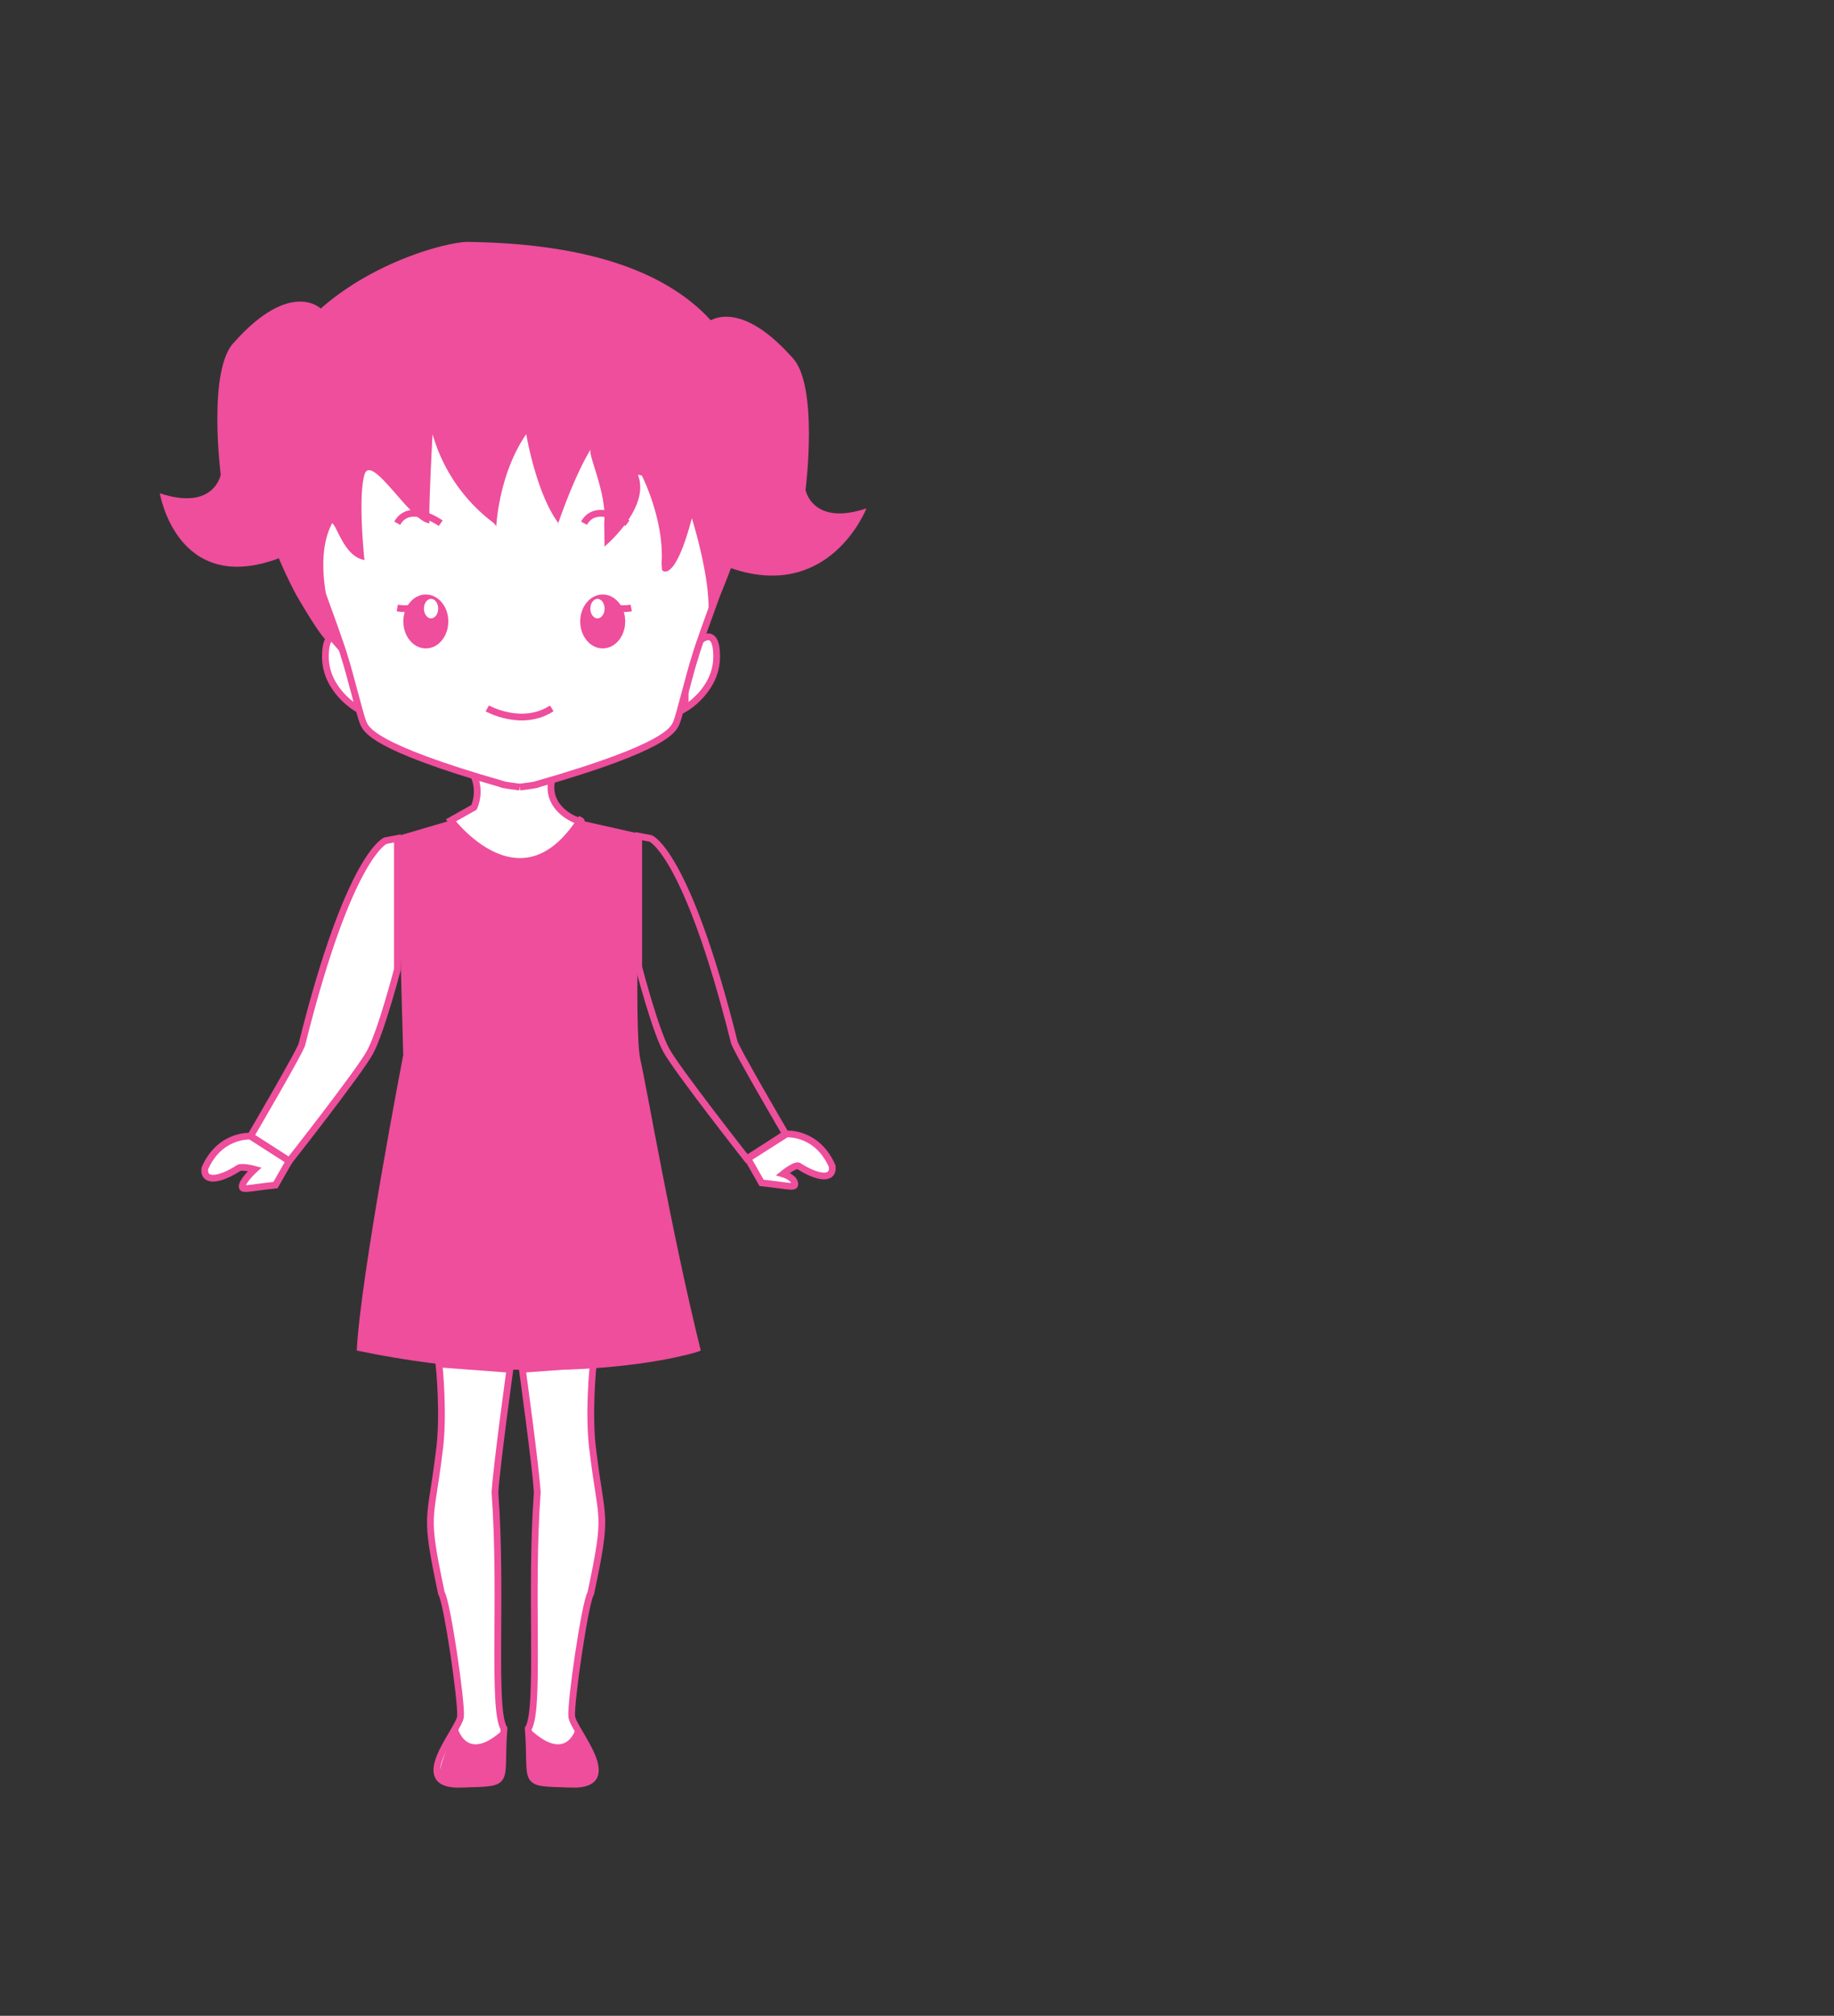 <svg xmlns="http://www.w3.org/2000/svg" viewBox="0 0 516.05 567.19"><rect x="0" y="0" width="516.05" height="567.19" fill="#333333" stroke="none"/><defs><style>.cls-1,.cls-4{fill:#fff;stroke:#ee4e9c;}.cls-1,.cls-3,.cls-4{stroke-miterlimit:10;}.cls-1,.cls-3{stroke-width:1.9px;}.cls-2{fill:#ee4e9c;}.cls-3{fill:none;stroke:#ee4f9c;}.cls-4{stroke-width:0.63px;}</style></defs><title>timer</title><g id="Layer_2" data-name="Layer 2"><path class="cls-1" d="M123.52,383.79s1.57,14.61,0,25.19c-2.42,19.89-4.22,16.08.7,39.35,1.54,2.12,5.77,30.89,5.35,34.7s-14.75,19.47,0,19,11,.42,12.24-15.66c-3.39-5.5-.42-37.66-2.54-66.44.42-7.19,4.21-34.64,4.21-34.64Z"/><path class="cls-1" d="M166.93,383.79s-1.57,14.61,0,25.19c2.42,19.89,4.22,16.08-.7,39.35-1.54,2.12-5.77,30.89-5.35,34.7s14.75,19.47,0,19-11,.42-12.24-15.66c3.39-5.5.42-37.66,2.54-66.44-.42-7.19-4.21-34.64-4.21-34.64Z"/><path class="cls-2" d="M128.56,485.49s2.27,11.3,13.28.93c0,0-.29,13.16-1.21,13.93s-16.41,3.23-17,0S128.56,485.49,128.56,485.49Z"/><path class="cls-2" d="M162.28,485.49s-2.27,11.3-13.28.93c0,0,.29,13.16,1.21,13.93s16.41,3.23,17,0S162.28,485.49,162.28,485.49Z"/><path class="cls-2" d="M126.87,230.83l10.25,4.44h18.14l8-4.44,16.92,3.81s-1.9,55.22,0,63.48,8.67,48.24,17,81.88c-.53.63-39.46,12.06-96.8,0,1.06-20.95,13.08-83.15,13.08-83.15l-1.69-61.57Z"/><path class="cls-1" d="M108.46,236.54S98.3,240.35,85,293.67c0,1.27-14.49,26-14.49,26l10.9,7s19.46-24.76,22.63-30.47,7.79-23.49,7.79-23.49V235.91Z"/><path class="cls-3" d="M183.06,235.91s10.16,3.81,23.49,57.13c0,1.27,14.49,26,14.49,26l-10.9,7s-19.46-24.76-22.63-30.47-7.79-23.49-7.79-23.49V235.27Z"/><path class="cls-1" d="M133.36,218.3a11.16,11.16,0,0,1,0,8.88l-6.49,3.65s19.48,26,36.4,0c2.32,1.27-10.1-1.77-8-11.36C155.2,219.48,140.42,220.56,133.36,218.3Z"/><path class="cls-2" d="M90.24,86.81s-8.45-8.33-24.32,9.45c-7.62,7.62-3.81,37.32-3.81,37.32s-1.9,10.29-17.14,5.21c0,0,4.78,29,33.49,18.3.8,1.87,17.51-57,17.51-57Z"/><path class="cls-2" d="M198.53,91.07s8.45-8.33,24.32,9.45c7.62,7.62,3.81,37.32,3.81,37.32s1.9,10.29,17.14,5.21c0,0-10.54,27.1-39.26,16.41-.8,1.87-11.75-55.13-11.75-55.13Z"/><path class="cls-1" d="M96.81,180.76s-5.25-5.48-5.25,4,8.86,14.55,8.86,14.55V189.25Z"/><path class="cls-1" d="M196.4,180.76s5.25-5.48,5.25,4-8.86,14.55-8.86,14.55V189.25Z"/><path class="cls-1" d="M146.24,221.46s-5.27-.63-5.06-.84c-36.7-10.55-38.17-15.4-39-17.29s-3.8-14.13-5.27-18.56c-1.48-5.48-12.86-35.22-14.13-40.6-10.44-44,42-68.68,42-68.68s10.6-4.19,37.26-1.76c0,0,58.14,26.47,47.7,70.44-1.27,5.38-12.65,35.11-14.13,40.6-1.48,4.43-4.43,16.66-5.27,18.56s-2.32,6.75-39,17.29c.21.21-5.06.84-5.06.84"/><ellipse class="cls-2" cx="119.82" cy="174.86" rx="6.33" ry="7.59"/><path class="cls-1" d="M137.11,199.32s9.7,5.48,18.14,0"/><path class="cls-1" d="M124,147.22s-8.7-6.29-12.23,0"/><path class="cls-1" d="M176.55,147.22s-8.7-6.29-12.23,0"/><path class="cls-1" d="M116,171.06a11.33,11.33,0,0,1-4.22,0"/><ellipse class="cls-4" cx="121.29" cy="171.25" rx="2.32" ry="3.06"/><ellipse class="cls-2" cx="169.59" cy="174.86" rx="6.33" ry="7.59"/><path class="cls-1" d="M173.39,171.06a11.33,11.33,0,0,0,4.22,0"/><ellipse class="cls-4" cx="168.12" cy="171.25" rx="2.32" ry="3.06"/><path class="cls-2" d="M132.23,68.08c-9-.82-90.17,20.93-48.94,99.19,10.17,17.5,9.3,12.57,9.3,12.57l4.3,4.93s-10.59-24.11-3.43-37.55c1.45.84,3.41,9.4,9.09,10.36,0,0-1.88-17.53,0-24s13.26,13.64,18.32,13.64c-.37-2.53.84-25.06.84-25.06A47.44,47.44,0,0,0,139,147.22l.64.84s.67-14.67,8.43-25.9c0,0,2.76,16.61,9.07,25.06l-.36.84s4.58-13.75,9.43-21.63c-.86,1.64,4.64,12.34,3.8,20.79l.1,6.55s13.06-10.87,9.38-20.19l1.09.2s6.38,12.38,5.57,24.75l.14,1.9s3.44,4.1,8.38-14.61c0,0,6.06,19.12,4.43,29C199.12,174.86,256.78,70,132.23,68.08Z"/><path class="cls-1" d="M70.48,319.69s-8.62-.63-12.86,9.1c-.42,4.23,4.65,3,9.31,0,.85-.85,4.74.22,4.74.22s-3,2.74-3.47,4.44,1.27.85,9.31,0l3.87-6.77Z"/><path class="cls-1" d="M221.32,319.06s8.62-.63,12.86,9.1c.42,4.23-4.65,3-9.31,0-.85-.85-4.54,2.15-4.54,2.15s2.85.82,3.27,2.51-1.27.85-9.31,0L210.42,326Z"/></g></svg>